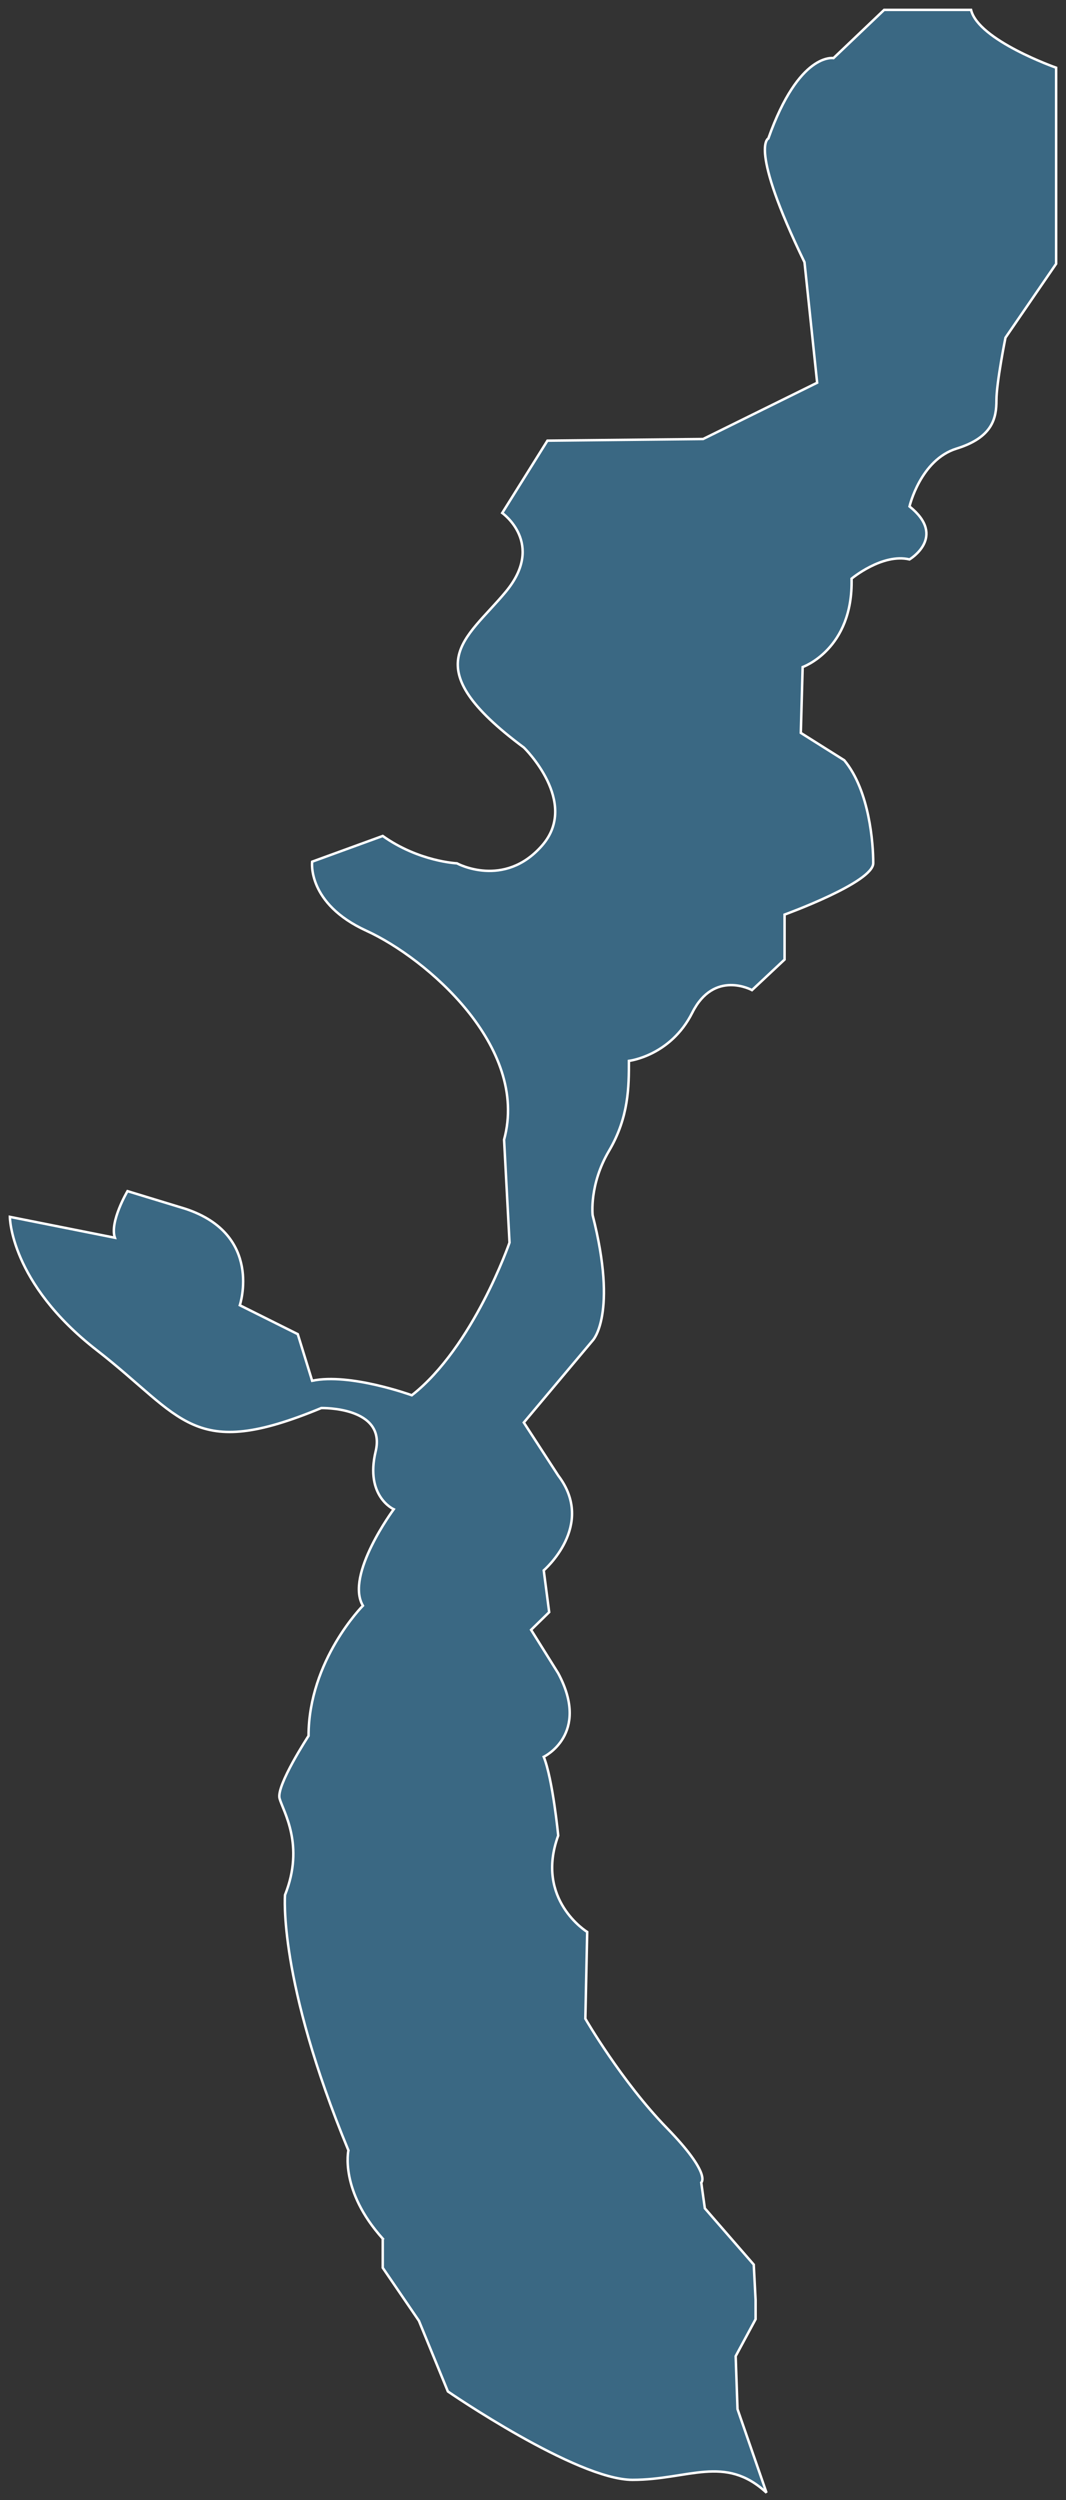 <svg width="432" height="1013" viewBox="0 0 432 1013" fill="none" xmlns="http://www.w3.org/2000/svg">
<rect x="0" y="0" width="432" height="1013" fill="#333333" stroke="none"/>
<mask id="path-1-outside-1_0_7034" maskUnits="userSpaceOnUse" x="0" y="0" width="432" height="1013" fill="black">
<rect fill="white" width="432" height="1013"/>
<path d="M155.104 907.149V918.865L169.761 940.337L181.503 968.978C181.503 968.978 233.592 1004.79 256.326 1004.79C279.061 1004.79 293.759 994.367 310.622 1010L298.88 976.148L298.131 954.676L306.209 939.708V931.91L305.459 917.571L285.64 894.769L284.182 884.347C284.182 884.347 288.596 881.095 270.234 862.21C251.871 843.325 237.215 817.936 237.215 817.936L237.964 782.79C237.964 782.79 216.687 769.781 226.222 743.727C226.222 743.727 224.015 720.924 220.351 711.833C220.351 711.833 239.421 702.705 226.222 677.98L215.23 660.389L222.558 653.219L220.351 636.293C220.351 636.293 241.628 618.074 226.222 597.858L212.273 576.386L240.171 543.162C240.171 543.162 250.455 532.74 240.171 492.384C240.171 492.384 238.714 480.003 246.791 466.329C254.869 452.655 254.869 440.275 254.869 429.853C254.869 429.853 271.733 427.894 280.56 410.303C289.387 392.711 304.751 401.174 304.751 401.174L317.951 388.794V370.574C317.951 370.574 353.884 357.565 353.884 349.731C353.884 341.896 352.427 320.424 342.142 308.043L324.53 296.956L325.279 270.273C325.279 270.273 345.807 263.104 345.099 234.462C345.099 234.462 357.59 224.041 368.583 226.665C368.583 226.665 383.989 217.536 368.583 205.193C368.583 205.193 372.996 186.308 387.653 181.762C402.309 177.216 403.808 169.382 403.808 162.212C403.808 155.042 407.472 136.823 407.472 136.823L428 106.888V27.431C428 27.431 396.438 16.344 393.524 4H358.298L337.77 23.55C337.77 23.55 323.822 20.963 311.372 56.109C311.372 56.109 303.294 59.361 326.028 106.259L331.15 155.079L284.932 177.882L221.85 178.547L203.529 207.854C203.529 207.854 221.142 220.234 204.987 239.747C188.831 259.26 167.554 269.682 212.315 302.906C212.315 302.906 235.049 325.043 219.643 342.635C204.237 360.226 185.167 349.804 185.167 349.804C185.167 349.804 169.761 349.139 155.104 338.717L126.499 349.139C126.499 349.139 124.292 366.065 148.526 377.152C172.759 388.239 214.564 424.051 204.279 461.783L206.486 503.471C206.486 503.471 191.829 545.786 166.888 565.336C166.888 565.336 141.822 556.208 126.499 559.46L120.67 540.575L97.186 528.86C97.186 528.86 106.721 500.218 75.159 489.797L51.675 482.627C51.675 482.627 44.347 495.008 46.554 501.512L4 493.049C4 493.049 4 519.732 39.226 547.08C74.451 574.428 77.824 592.241 130.205 570.51C130.205 570.51 156.603 569.845 152.231 588.102C147.859 606.358 159.56 611.532 159.56 611.532C159.56 611.532 139.74 638.215 147.068 650.596C147.068 650.596 125.042 672.733 125.042 703.333C125.042 703.333 111.842 723.511 113.3 728.722C114.757 733.933 123.584 747.607 115.507 767.785C115.507 767.785 112.592 802.303 141.197 871.301C141.197 871.301 137.533 887.562 155.146 907.112L155.104 907.149Z"/>
</mask>
<path d="M155.104 907.149V918.865L169.761 940.337L181.503 968.978C181.503 968.978 233.592 1004.79 256.326 1004.79C279.061 1004.79 293.759 994.367 310.622 1010L298.88 976.148L298.131 954.676L306.209 939.708V931.91L305.459 917.571L285.64 894.769L284.182 884.347C284.182 884.347 288.596 881.095 270.234 862.21C251.871 843.325 237.215 817.936 237.215 817.936L237.964 782.79C237.964 782.79 216.687 769.781 226.222 743.727C226.222 743.727 224.015 720.924 220.351 711.833C220.351 711.833 239.421 702.705 226.222 677.98L215.23 660.389L222.558 653.219L220.351 636.293C220.351 636.293 241.628 618.074 226.222 597.858L212.273 576.386L240.171 543.162C240.171 543.162 250.455 532.74 240.171 492.384C240.171 492.384 238.714 480.003 246.791 466.329C254.869 452.655 254.869 440.275 254.869 429.853C254.869 429.853 271.733 427.894 280.56 410.303C289.387 392.711 304.751 401.174 304.751 401.174L317.951 388.794V370.574C317.951 370.574 353.884 357.565 353.884 349.731C353.884 341.896 352.427 320.424 342.142 308.043L324.53 296.956L325.279 270.273C325.279 270.273 345.807 263.104 345.099 234.462C345.099 234.462 357.59 224.041 368.583 226.665C368.583 226.665 383.989 217.536 368.583 205.193C368.583 205.193 372.996 186.308 387.653 181.762C402.309 177.216 403.808 169.382 403.808 162.212C403.808 155.042 407.472 136.823 407.472 136.823L428 106.888V27.431C428 27.431 396.438 16.344 393.524 4H358.298L337.77 23.55C337.77 23.55 323.822 20.963 311.372 56.109C311.372 56.109 303.294 59.361 326.028 106.259L331.15 155.079L284.932 177.882L221.85 178.547L203.529 207.854C203.529 207.854 221.142 220.234 204.987 239.747C188.831 259.26 167.554 269.682 212.315 302.906C212.315 302.906 235.049 325.043 219.643 342.635C204.237 360.226 185.167 349.804 185.167 349.804C185.167 349.804 169.761 349.139 155.104 338.717L126.499 349.139C126.499 349.139 124.292 366.065 148.526 377.152C172.759 388.239 214.564 424.051 204.279 461.783L206.486 503.471C206.486 503.471 191.829 545.786 166.888 565.336C166.888 565.336 141.822 556.208 126.499 559.46L120.67 540.575L97.186 528.86C97.186 528.86 106.721 500.218 75.159 489.797L51.675 482.627C51.675 482.627 44.347 495.008 46.554 501.512L4 493.049C4 493.049 4 519.732 39.226 547.08C74.451 574.428 77.824 592.241 130.205 570.51C130.205 570.51 156.603 569.845 152.231 588.102C147.859 606.358 159.56 611.532 159.56 611.532C159.56 611.532 139.74 638.215 147.068 650.596C147.068 650.596 125.042 672.733 125.042 703.333C125.042 703.333 111.842 723.511 113.3 728.722C114.757 733.933 123.584 747.607 115.507 767.785C115.507 767.785 112.592 802.303 141.197 871.301C141.197 871.301 137.533 887.562 155.146 907.112L155.104 907.149Z" fill="#3A6883"/>
<path d="M155.104 907.149V918.865L169.761 940.337L181.503 968.978C181.503 968.978 233.592 1004.79 256.326 1004.79C279.061 1004.79 293.759 994.367 310.622 1010L298.88 976.148L298.131 954.676L306.209 939.708V931.91L305.459 917.571L285.64 894.769L284.182 884.347C284.182 884.347 288.596 881.095 270.234 862.21C251.871 843.325 237.215 817.936 237.215 817.936L237.964 782.79C237.964 782.79 216.687 769.781 226.222 743.727C226.222 743.727 224.015 720.924 220.351 711.833C220.351 711.833 239.421 702.705 226.222 677.98L215.23 660.389L222.558 653.219L220.351 636.293C220.351 636.293 241.628 618.074 226.222 597.858L212.273 576.386L240.171 543.162C240.171 543.162 250.455 532.74 240.171 492.384C240.171 492.384 238.714 480.003 246.791 466.329C254.869 452.655 254.869 440.275 254.869 429.853C254.869 429.853 271.733 427.894 280.56 410.303C289.387 392.711 304.751 401.174 304.751 401.174L317.951 388.794V370.574C317.951 370.574 353.884 357.565 353.884 349.731C353.884 341.896 352.427 320.424 342.142 308.043L324.53 296.956L325.279 270.273C325.279 270.273 345.807 263.104 345.099 234.462C345.099 234.462 357.59 224.041 368.583 226.665C368.583 226.665 383.989 217.536 368.583 205.193C368.583 205.193 372.996 186.308 387.653 181.762C402.309 177.216 403.808 169.382 403.808 162.212C403.808 155.042 407.472 136.823 407.472 136.823L428 106.888V27.431C428 27.431 396.438 16.344 393.524 4H358.298L337.77 23.55C337.77 23.55 323.822 20.963 311.372 56.109C311.372 56.109 303.294 59.361 326.028 106.259L331.15 155.079L284.932 177.882L221.85 178.547L203.529 207.854C203.529 207.854 221.142 220.234 204.987 239.747C188.831 259.26 167.554 269.682 212.315 302.906C212.315 302.906 235.049 325.043 219.643 342.635C204.237 360.226 185.167 349.804 185.167 349.804C185.167 349.804 169.761 349.139 155.104 338.717L126.499 349.139C126.499 349.139 124.292 366.065 148.526 377.152C172.759 388.239 214.564 424.051 204.279 461.783L206.486 503.471C206.486 503.471 191.829 545.786 166.888 565.336C166.888 565.336 141.822 556.208 126.499 559.46L120.67 540.575L97.186 528.86C97.186 528.86 106.721 500.218 75.159 489.797L51.675 482.627C51.675 482.627 44.347 495.008 46.554 501.512L4 493.049C4 493.049 4 519.732 39.226 547.08C74.451 574.428 77.824 592.241 130.205 570.51C130.205 570.51 156.603 569.845 152.231 588.102C147.859 606.358 159.56 611.532 159.56 611.532C159.56 611.532 139.74 638.215 147.068 650.596C147.068 650.596 125.042 672.733 125.042 703.333C125.042 703.333 111.842 723.511 113.3 728.722C114.757 733.933 123.584 747.607 115.507 767.785C115.507 767.785 112.592 802.303 141.197 871.301C141.197 871.301 137.533 887.562 155.146 907.112L155.104 907.149Z" stroke="white" strokeWidth="8" mask="url(#path-1-outside-1_0_7034)"/>
</svg>
